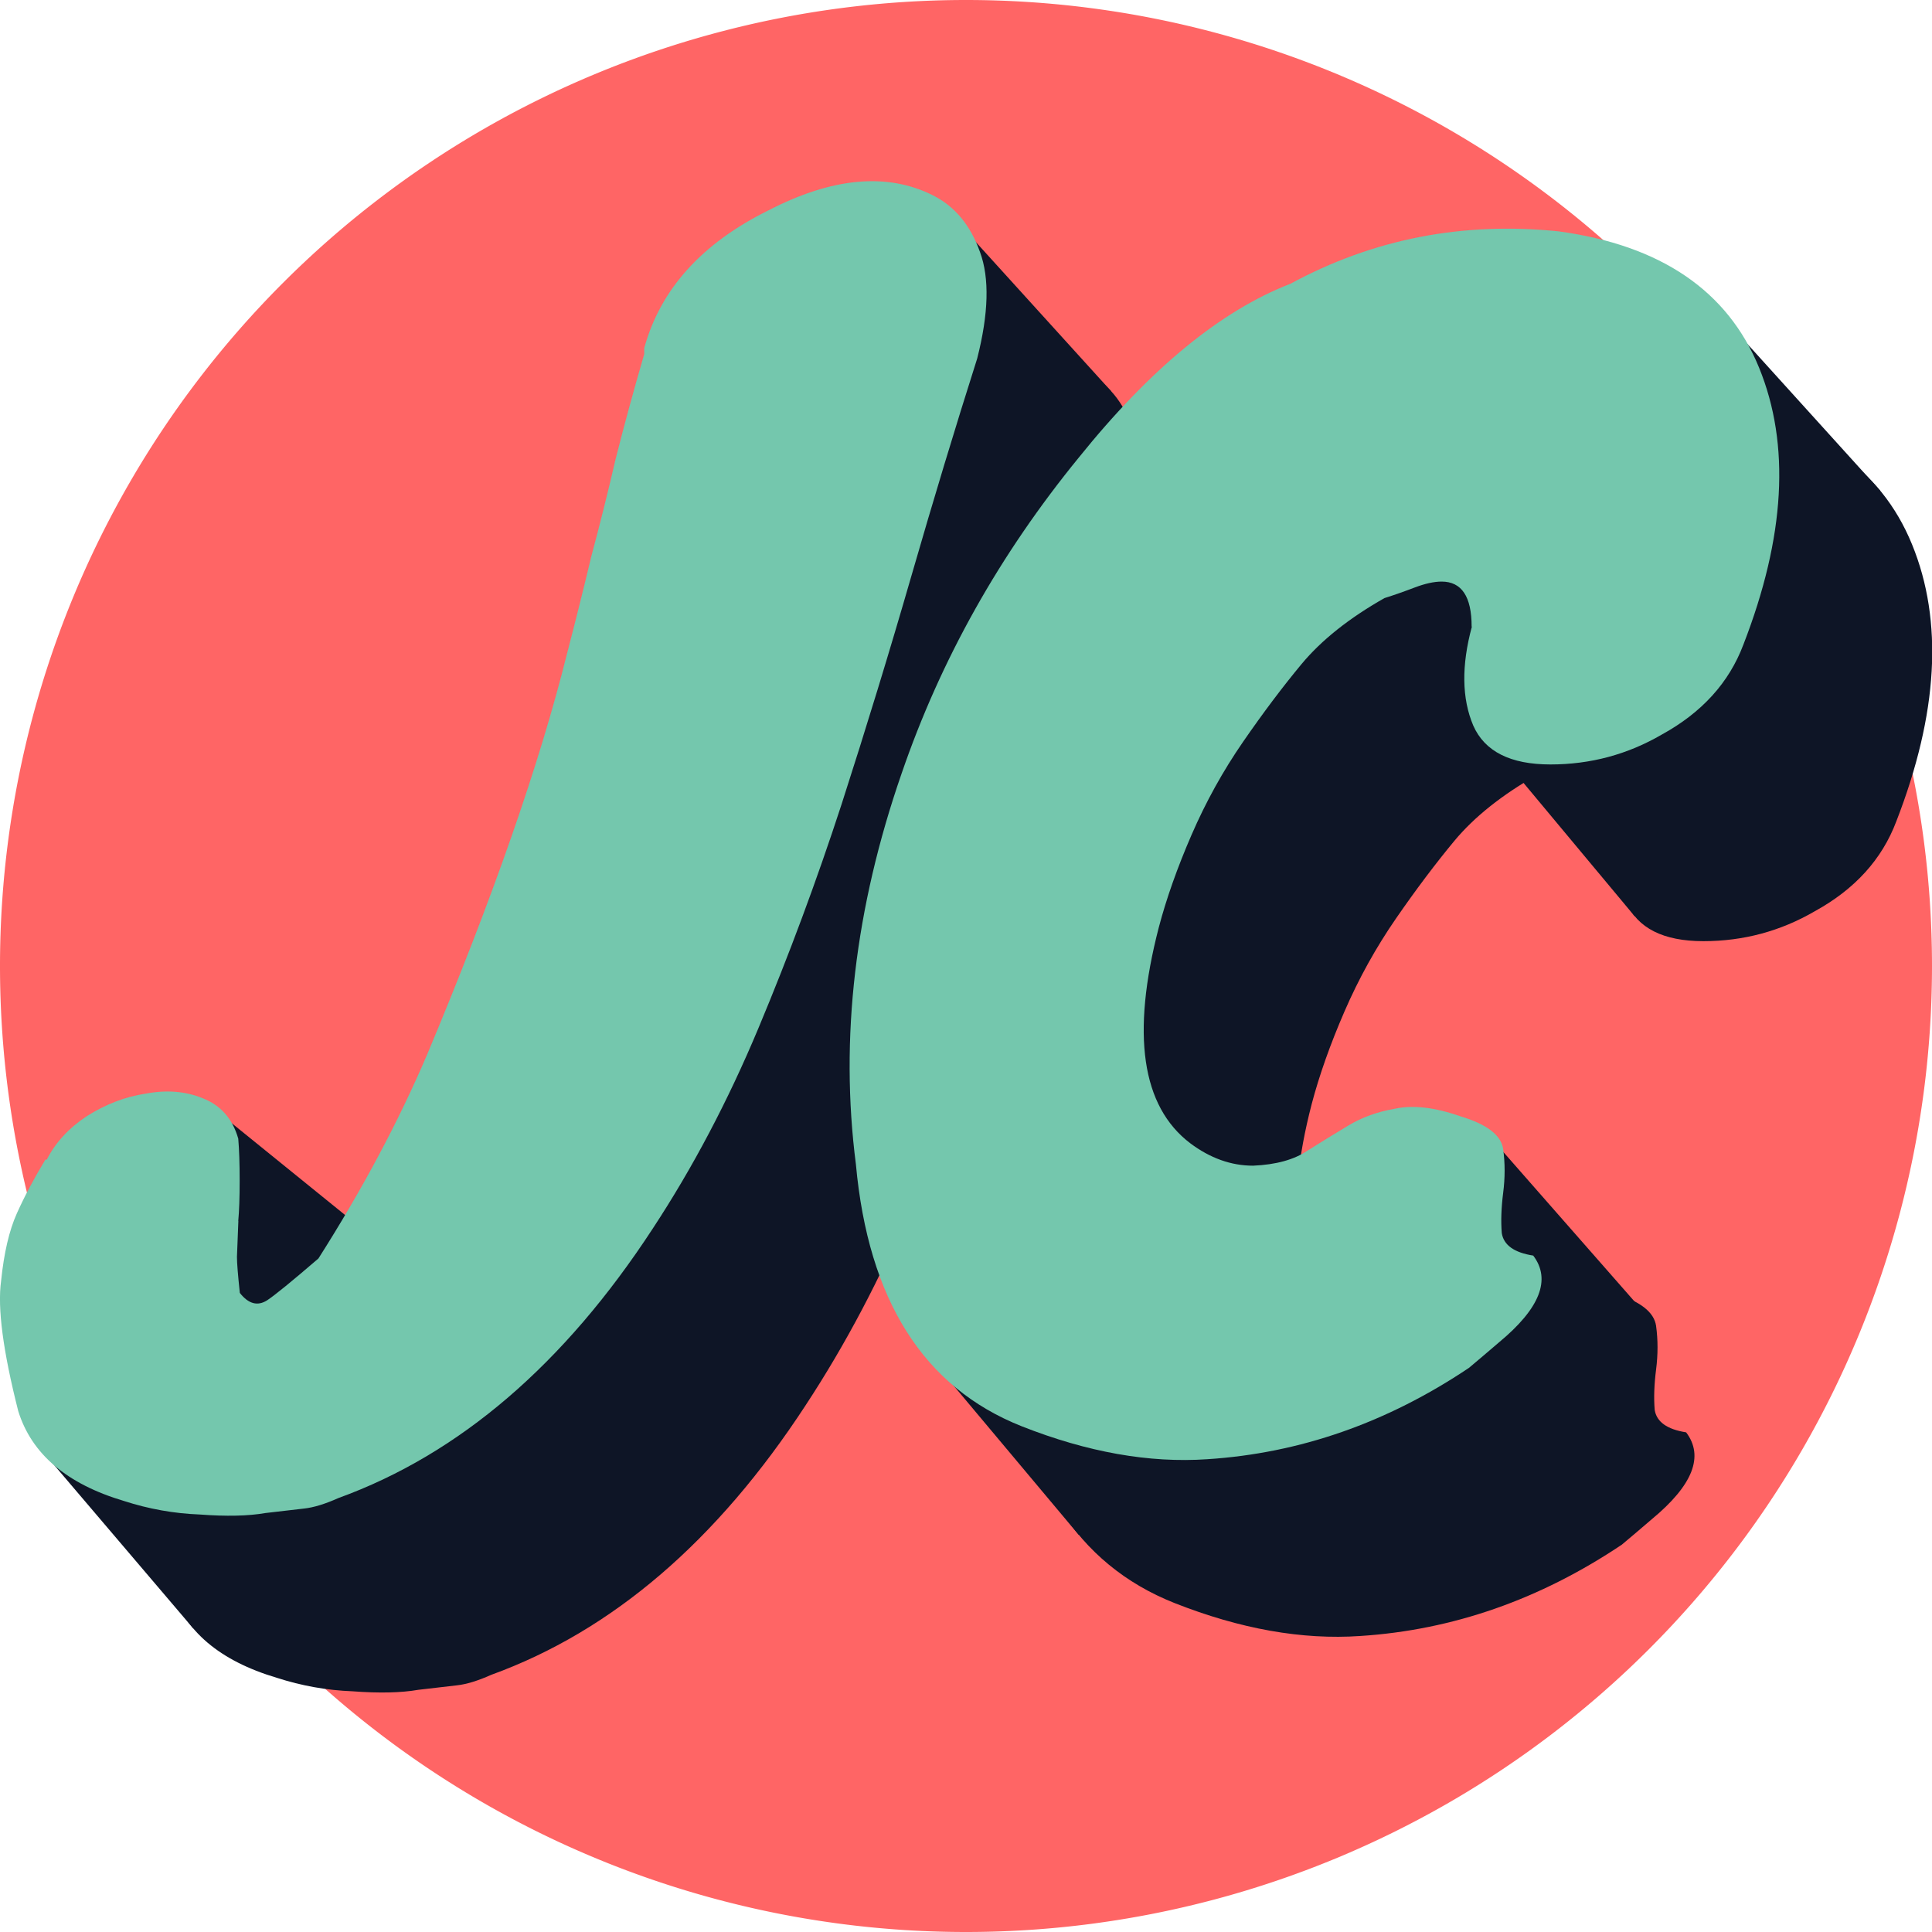 <?xml version="1.0" encoding="UTF-8"?>
<svg width="512" height="512" version="1.1" viewBox="0 0 512 512" xmlns="http://www.w3.org/2000/svg" xmlns:cc="http://creativecommons.org/ns#" xmlns:dc="http://purl.org/dc/elements/1.1/" xmlns:rdf="http://www.w3.org/1999/02/22-rdf-syntax-ns#">
 <path d="m512 256a256 256 0 0 1-256 256 256 256 0 0 1-256-256 256 256 0 0 1 256-256 256 256 0 0 1 256 256z" fill="#ff6565" fill-rule="evenodd" stroke-width="0"/>
 <g transform="matrix(1.18 0 0 1.18 414.58 256.89)" fill="#0e1526">
  <g transform="translate(-391.91,-250.74)" fill="#0e1526">
   <g transform="matrix(12.637,0,0,13.241,55.625,44.234)" stroke-width="0" style="paint-order:normal" aria-label="JC">
    <path d="m5.76 22.862-0.025 0.61q0 0.152 0.051 0.61 0.229 0.279 0.483 0.127 0.203-0.127 0.914-0.711 1.168-1.753 1.93-3.454 1.753-3.988 2.489-6.807 0.229-0.838 0.432-1.651 0.229-0.813 0.432-1.651 0.229-0.864 0.508-1.778v-0.102q0.432-1.499 2.21-2.337 1.702-0.838 2.921-0.254 0.584 0.279 0.838 0.965 0.254 0.66-0.051 1.803-0.584 1.753-1.168 3.683t-1.245 3.886q-0.66 1.93-1.473 3.785t-1.88 3.404q-2.362 3.454-5.588 4.572-0.356 0.152-0.61 0.178-0.229 0.025-0.686 0.076-0.457 0.076-1.168 0.025-0.686-0.025-1.346-0.229-1.524-0.432-1.88-1.524-0.406-1.524-0.305-2.21 0.076-0.711 0.279-1.143t0.508-0.914h0.025q0.229-0.432 0.711-0.737 0.508-0.305 1.041-0.381 0.559-0.102 1.016 0.076 0.483 0.178 0.635 0.686 0.025 0.279 0.025 0.711t-0.025 0.686z" style="paint-order:normal"/>
    <path d="m27.68 12.778q0-0.762-0.533-0.762-0.203 0-0.483 0.102t-0.533 0.178q-0.94 0.508-1.473 1.118-0.508 0.584-1.041 1.321t-0.914 1.575-0.584 1.575q-0.737 2.718 0.559 3.658 0.533 0.381 1.118 0.381 0.61-0.025 0.965-0.254 0.381-0.229 0.737-0.432t0.813-0.279q0.483-0.102 1.168 0.127 0.711 0.203 0.762 0.559t0 0.737-0.025 0.686q0.051 0.305 0.559 0.381 0.483 0.61-0.61 1.473-0.279 0.229-0.533 0.432-2.184 1.397-4.648 1.549-1.549 0.102-3.302-0.559-2.616-0.991-2.946-4.445-0.432-3.2 0.813-6.629 1.041-2.896 3.15-5.359 1.905-2.261 3.759-2.946 2.21-1.143 4.775-0.889 2.718 0.356 3.556 2.311t-0.279 4.699q-0.381 0.965-1.448 1.524-0.914 0.508-1.981 0.508t-1.372-0.66q-0.305-0.686-0.025-1.676z" style="paint-order:normal"/>
   </g>
   <g stroke-width="3.78">
    <path transform="translate(-388.88,-249.22)" d="m762.7 535.99-74.469 40.891-27.857-20.57-27.793 23.969 39.115 46.66 129.66-46.902z"/>
    <path d="m290.15 120.93-36.83-40.594-28.123 21.931-5.621 48.617"/>
    <path transform="translate(-388.88,-249.22)" d="m813.05 349.74-28.123 21.932-6.078 54.994-19.451 16.773 37.188 44.609 12.838-47.334-11.777-11.254 54.121-36.947z"/>
    <path transform="translate(-388.88,-249.22)" d="m476.93 530.81-28.123 21.932-11.707 53.24 35.764 42.008 50.596-23.348 44.688-19.943z"/>
   </g>
  </g>
 </g>
 <g transform="matrix(14.91 0 0 15.623 -22.713 -33.6)" fill="#74c7ad" stroke-width="0" style="paint-order:normal" aria-label="JC">
  <path d="m5.76 22.862-0.025 0.61q0 0.152 0.051 0.61 0.229 0.279 0.483 0.127 0.203-0.127 0.914-0.711 1.168-1.753 1.93-3.454 1.753-3.988 2.489-6.807 0.229-0.838 0.432-1.651 0.229-0.813 0.432-1.651 0.229-0.864 0.508-1.778v-0.102q0.432-1.499 2.21-2.337 1.702-0.838 2.921-0.254 0.584 0.279 0.838 0.965 0.254 0.66-0.051 1.803-0.584 1.753-1.168 3.683t-1.245 3.886q-0.66 1.93-1.473 3.785t-1.88 3.404q-2.362 3.454-5.588 4.572-0.356 0.152-0.61 0.178-0.229 0.025-0.686 0.076-0.457 0.076-1.168 0.025-0.686-0.025-1.346-0.229-1.524-0.432-1.88-1.524-0.406-1.524-0.305-2.21 0.076-0.711 0.279-1.143t0.508-0.914h0.025q0.229-0.432 0.711-0.737 0.508-0.305 1.041-0.381 0.559-0.102 1.016 0.076 0.483 0.178 0.635 0.686 0.025 0.279 0.025 0.711t-0.025 0.686z" style="paint-order:normal"/>
  <path d="m27.68 12.778q0-0.762-0.533-0.762-0.203 0-0.483 0.102t-0.533 0.178q-0.94 0.508-1.473 1.118-0.508 0.584-1.041 1.321t-0.914 1.575-0.584 1.575q-0.737 2.718 0.559 3.658 0.533 0.381 1.118 0.381 0.61-0.025 0.965-0.254 0.381-0.229 0.737-0.432t0.813-0.279q0.483-0.102 1.168 0.127 0.711 0.203 0.762 0.559t0 0.737-0.025 0.686q0.051 0.305 0.559 0.381 0.483 0.61-0.61 1.473-0.279 0.229-0.533 0.432-2.184 1.397-4.648 1.549-1.549 0.102-3.302-0.559-2.616-0.991-2.946-4.445-0.432-3.2 0.813-6.629 1.041-2.896 3.15-5.359 1.905-2.261 3.759-2.946 2.21-1.143 4.775-0.889 2.718 0.356 3.556 2.311t-0.279 4.699q-0.381 0.965-1.448 1.524-0.914 0.508-1.981 0.508t-1.372-0.66q-0.305-0.686-0.025-1.676z" style="paint-order:normal"/>
 </g>
</svg>
